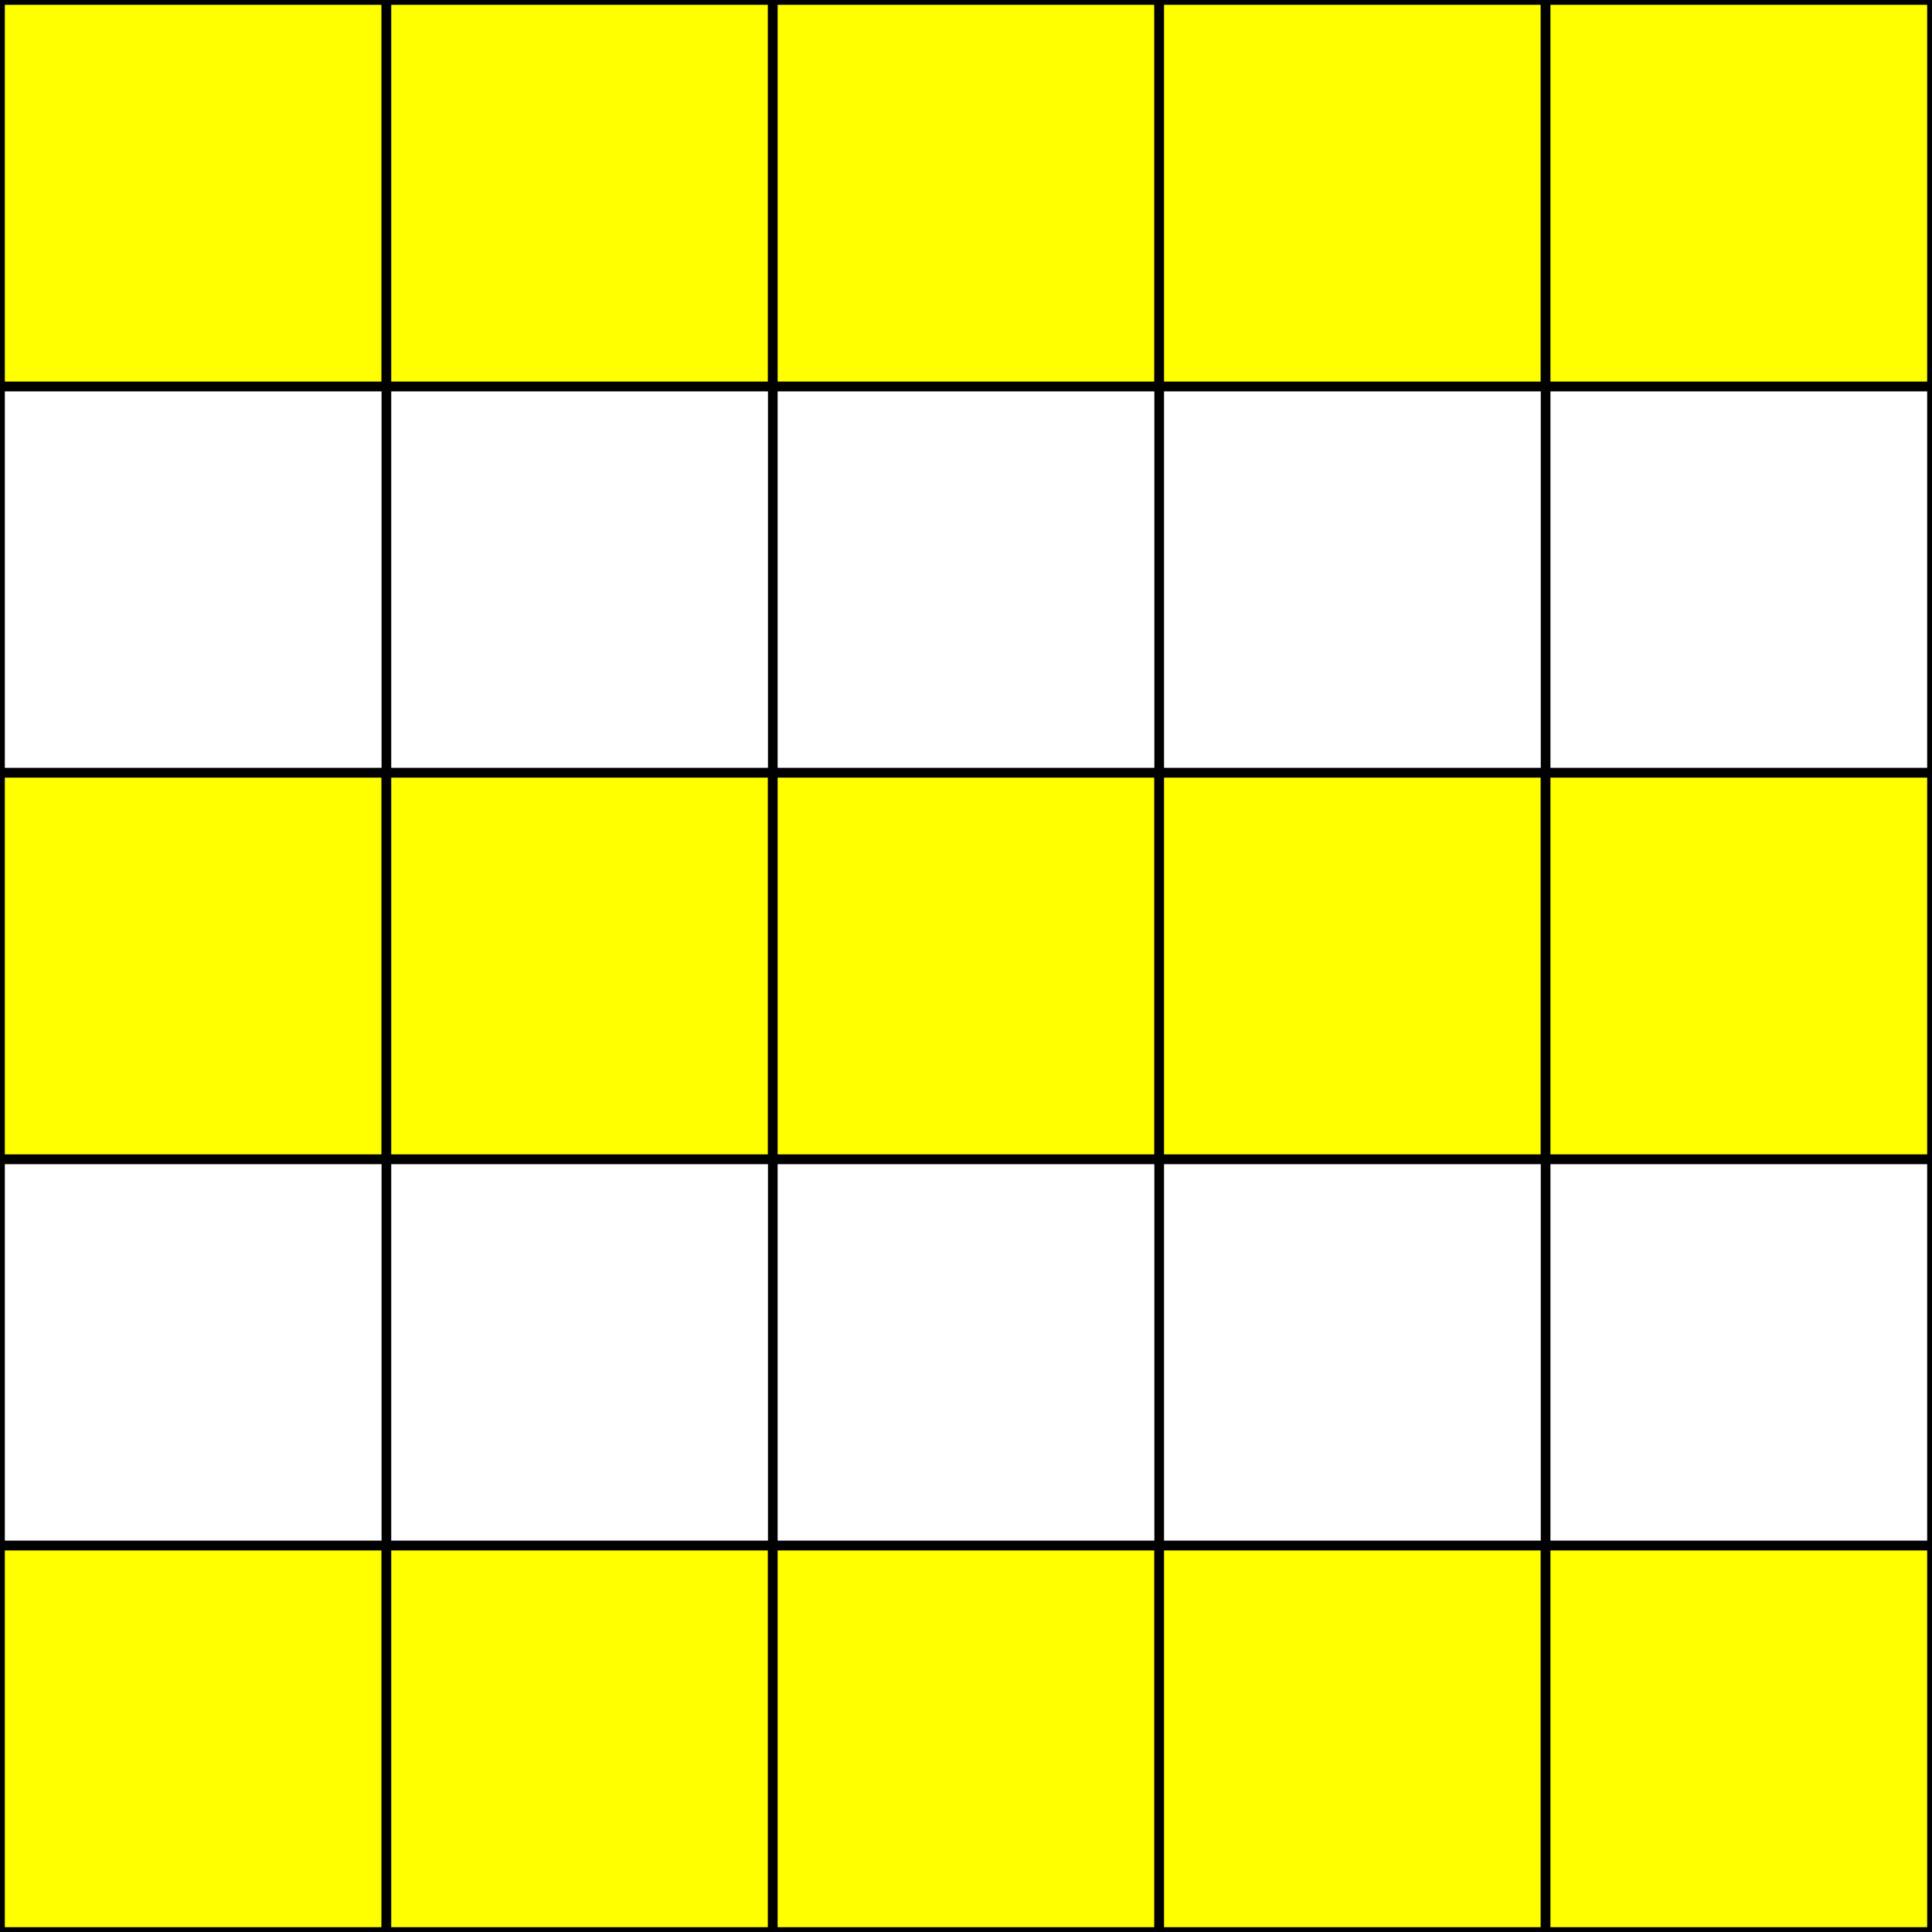 <svg width="200" height="200" xmlns="http://www.w3.org/2000/svg">
  <rect width="100%" height="100%" fill="#808080" stroke="none"/>
  <rect width="200" height="200" fill="white" stroke="black"/>
  <line x1="40" y1="0" x2="40" y2="200" stroke="black"/>
  <line x1="80" y1="0" x2="80" y2="200" stroke="black"/>
  <line x1="120" y1="0" x2="120" y2="200" stroke="black"/>
  <line x1="160" y1="0" x2="160" y2="200" stroke="black"/>
  <line x1="0" y1="40" x2="200" y2="40" stroke="black"/>
  <line x1="0" y1="80" x2="200" y2="80" stroke="black"/>
  <line x1="0" y1="120" x2="200" y2="120" stroke="black"/>
  <line x1="0" y1="160" x2="200" y2="160" stroke="black"/>
  
  <!-- 
  Patron del nivel 16 (3 filas o 3 columnas)
  O O O O O
  X X X X X
  O O O O O
  X X X X X
  O O O O O
  -->


<rect x="0" y="0" width="40" height="40" fill="yellow" stroke="black"/>
<rect x="40" y="0" width="40" height="40" fill="yellow" stroke="black"/>
<rect x="80" y="0" width="40" height="40" fill="yellow" stroke="black"/>
<rect x="120" y="0" width="40" height="40" fill="yellow" stroke="black"/>
<rect x="160" y="0" width="40" height="40" fill="yellow" stroke="black"/>

<rect x="0" y="80" width="40" height="40" fill="yellow" stroke="black"/>
<rect x="40" y="80" width="40" height="40" fill="yellow" stroke="black"/>
<rect x="80" y="80" width="40" height="40" fill="yellow" stroke="black"/>
<rect x="120" y="80" width="40" height="40" fill="yellow" stroke="black"/>
<rect x="160" y="80" width="40" height="40" fill="yellow" stroke="black"/>

<rect x="0" y="160" width="40" height="40" fill="yellow" stroke="black"/>
<rect x="40" y="160" width="40" height="40" fill="yellow" stroke="black"/>
<rect x="80" y="160" width="40" height="40" fill="yellow" stroke="black"/>
<rect x="120" y="160" width="40" height="40" fill="yellow" stroke="black"/>
<rect x="160" y="160" width="40" height="40" fill="yellow" stroke="black"/>

</svg>